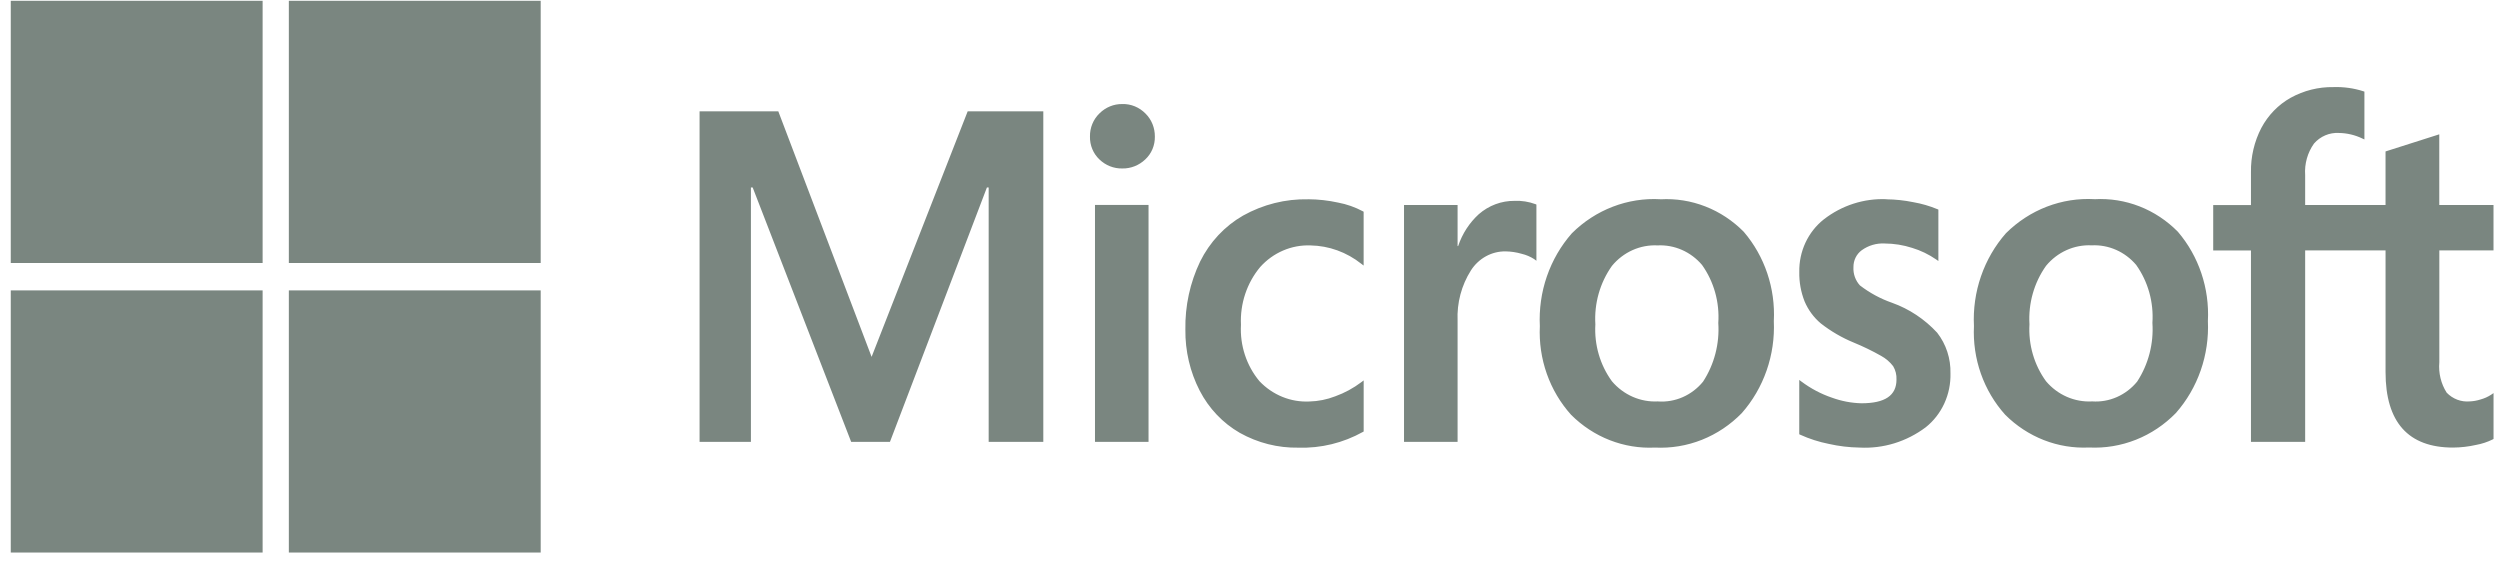 <svg width="145" height="33" viewBox="0 0 145 33" fill="none" xmlns="http://www.w3.org/2000/svg">
<g clip-path="url(#clip0_85_6108)">
<path d="M144.623 14.525V11.889H141.478V7.79L141.373 7.824L138.419 8.765L138.361 8.784V11.889H133.699V10.158C133.654 9.502 133.836 8.852 134.213 8.325C134.394 8.117 134.617 7.955 134.867 7.849C135.116 7.743 135.385 7.696 135.653 7.712C136.126 7.718 136.591 7.828 137.02 8.035L137.136 8.089V5.315L137.081 5.295C136.516 5.113 135.926 5.031 135.335 5.052C134.472 5.038 133.62 5.251 132.857 5.672C132.141 6.073 131.551 6.681 131.157 7.421C130.748 8.21 130.541 9.094 130.556 9.99V11.892H128.366V14.528H130.556V25.63H133.699V14.525H138.362V21.58C138.362 24.488 139.679 25.959 142.276 25.959C142.725 25.956 143.172 25.905 143.611 25.805C143.947 25.745 144.274 25.637 144.582 25.484L144.625 25.459V22.799L144.497 22.887C144.302 23.016 144.089 23.111 143.865 23.171C143.664 23.236 143.455 23.273 143.245 23.281C143 23.303 142.753 23.269 142.522 23.182C142.291 23.094 142.081 22.955 141.907 22.774C141.576 22.254 141.426 21.633 141.481 21.013V14.525H144.623ZM121.344 23.282C120.842 23.309 120.341 23.218 119.878 23.016C119.415 22.813 119.002 22.505 118.67 22.113C117.981 21.166 117.64 19.994 117.709 18.809C117.636 17.596 117.976 16.395 118.67 15.418C118.996 15.023 119.403 14.711 119.863 14.505C120.322 14.299 120.82 14.205 121.319 14.23C121.803 14.206 122.286 14.295 122.733 14.492C123.179 14.688 123.577 14.987 123.898 15.365C124.587 16.334 124.921 17.526 124.84 18.728C124.92 19.935 124.608 21.134 123.954 22.134C123.635 22.523 123.233 22.83 122.78 23.029C122.327 23.229 121.836 23.315 121.345 23.281L121.344 23.282ZM121.484 11.552C120.544 11.498 119.603 11.646 118.719 11.985C117.835 12.325 117.028 12.849 116.346 13.526C115.709 14.25 115.216 15.1 114.897 16.025C114.578 16.949 114.44 17.931 114.489 18.912C114.444 19.852 114.581 20.792 114.892 21.675C115.204 22.559 115.683 23.368 116.301 24.055C116.945 24.699 117.709 25.199 118.545 25.526C119.382 25.853 120.273 25.998 121.165 25.955C122.092 26.002 123.018 25.849 123.885 25.504C124.752 25.16 125.541 24.632 126.202 23.954C126.834 23.236 127.324 22.396 127.642 21.48C127.961 20.565 128.102 19.593 128.058 18.621C128.157 16.723 127.531 14.861 126.317 13.442C125.681 12.796 124.923 12.294 124.091 11.969C123.258 11.645 122.371 11.503 121.483 11.554L121.484 11.552ZM109.42 11.554C108.113 11.497 106.826 11.911 105.778 12.726C105.328 13.082 104.964 13.544 104.717 14.074C104.471 14.604 104.348 15.187 104.359 15.776C104.348 16.36 104.452 16.939 104.665 17.479C104.876 17.976 105.198 18.414 105.604 18.756C106.19 19.214 106.832 19.588 107.513 19.868C108.057 20.091 108.588 20.348 109.102 20.639C109.372 20.786 109.611 20.989 109.802 21.237C109.942 21.47 110.01 21.742 109.996 22.017C109.996 22.939 109.332 23.39 107.965 23.39C107.38 23.376 106.8 23.265 106.247 23.063C105.618 22.849 105.025 22.535 104.487 22.133L104.357 22.036V25.187L104.404 25.21C104.939 25.453 105.498 25.633 106.071 25.746C106.655 25.879 107.252 25.95 107.85 25.959C109.223 26.034 110.58 25.618 111.695 24.78C112.153 24.415 112.522 23.941 112.771 23.398C113.02 22.855 113.142 22.259 113.127 21.658C113.149 20.8 112.876 19.963 112.356 19.297C111.629 18.511 110.732 17.916 109.74 17.562C109.072 17.33 108.443 16.989 107.876 16.554C107.747 16.414 107.647 16.247 107.582 16.065C107.517 15.883 107.489 15.689 107.5 15.495C107.497 15.304 107.539 15.115 107.622 14.944C107.705 14.774 107.827 14.627 107.977 14.516C108.368 14.234 108.839 14.096 109.315 14.123C109.855 14.126 110.391 14.211 110.907 14.378C111.401 14.527 111.869 14.754 112.298 15.049L112.426 15.14V12.157L112.377 12.135C111.922 11.946 111.448 11.809 110.965 11.725C110.454 11.621 109.936 11.566 109.416 11.56L109.42 11.554ZM96.166 23.282C95.664 23.309 95.163 23.218 94.7 23.016C94.237 22.813 93.823 22.505 93.491 22.113C92.803 21.167 92.462 19.997 92.531 18.813C92.457 17.6 92.798 16.399 93.492 15.422C93.817 15.027 94.225 14.714 94.684 14.508C95.143 14.302 95.641 14.208 96.141 14.233C96.625 14.209 97.108 14.299 97.554 14.495C98.001 14.692 98.399 14.99 98.719 15.368C99.408 16.337 99.742 17.53 99.661 18.732C99.741 19.938 99.429 21.137 98.776 22.137C98.457 22.527 98.055 22.834 97.602 23.033C97.149 23.232 96.657 23.318 96.166 23.284L96.166 23.282ZM96.307 11.556C95.366 11.502 94.425 11.649 93.541 11.989C92.658 12.328 91.85 12.852 91.169 13.53C90.531 14.254 90.038 15.104 89.719 16.029C89.4 16.953 89.262 17.935 89.311 18.916C89.266 19.857 89.403 20.796 89.715 21.68C90.026 22.563 90.506 23.372 91.124 24.059C91.769 24.703 92.532 25.204 93.368 25.53C94.205 25.857 95.096 26.003 95.989 25.959C96.915 26.006 97.842 25.853 98.709 25.509C99.575 25.164 100.364 24.637 101.025 23.959C101.657 23.241 102.147 22.4 102.465 21.485C102.784 20.57 102.925 19.598 102.882 18.625C102.981 16.727 102.354 14.865 101.14 13.446C100.503 12.8 99.745 12.299 98.913 11.975C98.081 11.65 97.194 11.509 96.306 11.56L96.307 11.556ZM84.54 14.271V11.889H81.433V25.63H84.54V18.602C84.495 17.568 84.766 16.547 85.314 15.683C85.534 15.339 85.833 15.058 86.184 14.865C86.535 14.672 86.927 14.574 87.324 14.58C87.64 14.585 87.954 14.632 88.258 14.721C88.513 14.781 88.758 14.884 88.981 15.027L89.112 15.125V11.865L89.061 11.842C88.671 11.697 88.259 11.632 87.845 11.65C87.086 11.642 86.35 11.917 85.768 12.425C85.224 12.922 84.812 13.558 84.573 14.27L84.54 14.271ZM75.874 11.559C74.558 11.531 73.257 11.857 72.098 12.504C71.031 13.115 70.164 14.043 69.607 15.17C69.02 16.396 68.727 17.75 68.752 19.119C68.737 20.354 69.023 21.572 69.583 22.659C70.116 23.69 70.923 24.539 71.907 25.105C72.95 25.689 74.118 25.985 75.302 25.964C76.607 26.007 77.9 25.692 79.051 25.051L79.093 25.027V22.063L78.963 22.162C78.498 22.513 77.986 22.791 77.444 22.986C76.967 23.171 76.463 23.273 75.954 23.286C75.417 23.313 74.881 23.223 74.38 23.019C73.879 22.816 73.425 22.505 73.047 22.107C72.295 21.205 71.91 20.032 71.975 18.839C71.918 17.613 72.319 16.411 73.093 15.485C73.464 15.072 73.916 14.747 74.419 14.531C74.921 14.315 75.462 14.214 76.005 14.234C77.075 14.251 78.111 14.627 78.961 15.304L79.091 15.403V12.281L79.049 12.256C78.596 12.014 78.112 11.844 77.612 11.75C77.041 11.625 76.459 11.56 75.876 11.557L75.874 11.559ZM66.615 11.888H63.509V25.63H66.615V11.888ZM65.094 6.035C64.602 6.027 64.127 6.221 63.771 6.575C63.593 6.746 63.451 6.954 63.355 7.187C63.26 7.419 63.213 7.67 63.218 7.922C63.213 8.17 63.258 8.417 63.353 8.645C63.447 8.873 63.587 9.077 63.763 9.244C64.124 9.593 64.6 9.782 65.092 9.771C65.586 9.781 66.064 9.592 66.427 9.245C66.606 9.079 66.748 8.875 66.844 8.647C66.939 8.419 66.987 8.171 66.982 7.922C66.984 7.673 66.938 7.427 66.845 7.197C66.752 6.968 66.615 6.761 66.442 6.589C66.264 6.407 66.053 6.264 65.821 6.168C65.589 6.073 65.341 6.027 65.091 6.034L65.094 6.035ZM57.343 10.874V25.63H60.512V6.456H56.126L50.553 20.698L45.141 6.456H40.575V25.629H43.553V10.873H43.655L49.368 25.629H51.617L57.241 10.873H57.343L57.343 10.874Z" fill="#7A8680"/>
<path d="M15.232 15.253H0.624V0.048H15.232V15.253Z" fill="#7A8680"/>
<path d="M31.36 15.253H16.753V0.048H31.36V15.253Z" fill="#7A8680"/>
<path d="M15.232 32.047H0.624V16.842H15.232V32.047Z" fill="#7A8680"/>
<path d="M31.36 32.047H16.753V16.842H31.36V32.047Z" fill="#7A8680"/>
</g>
<defs>
<clipPath id="clip0_85_6108">
<rect width="144" height="32" fill="white" transform="translate(0.624 0.048)"/>
</clipPath>
</defs>
</svg>
